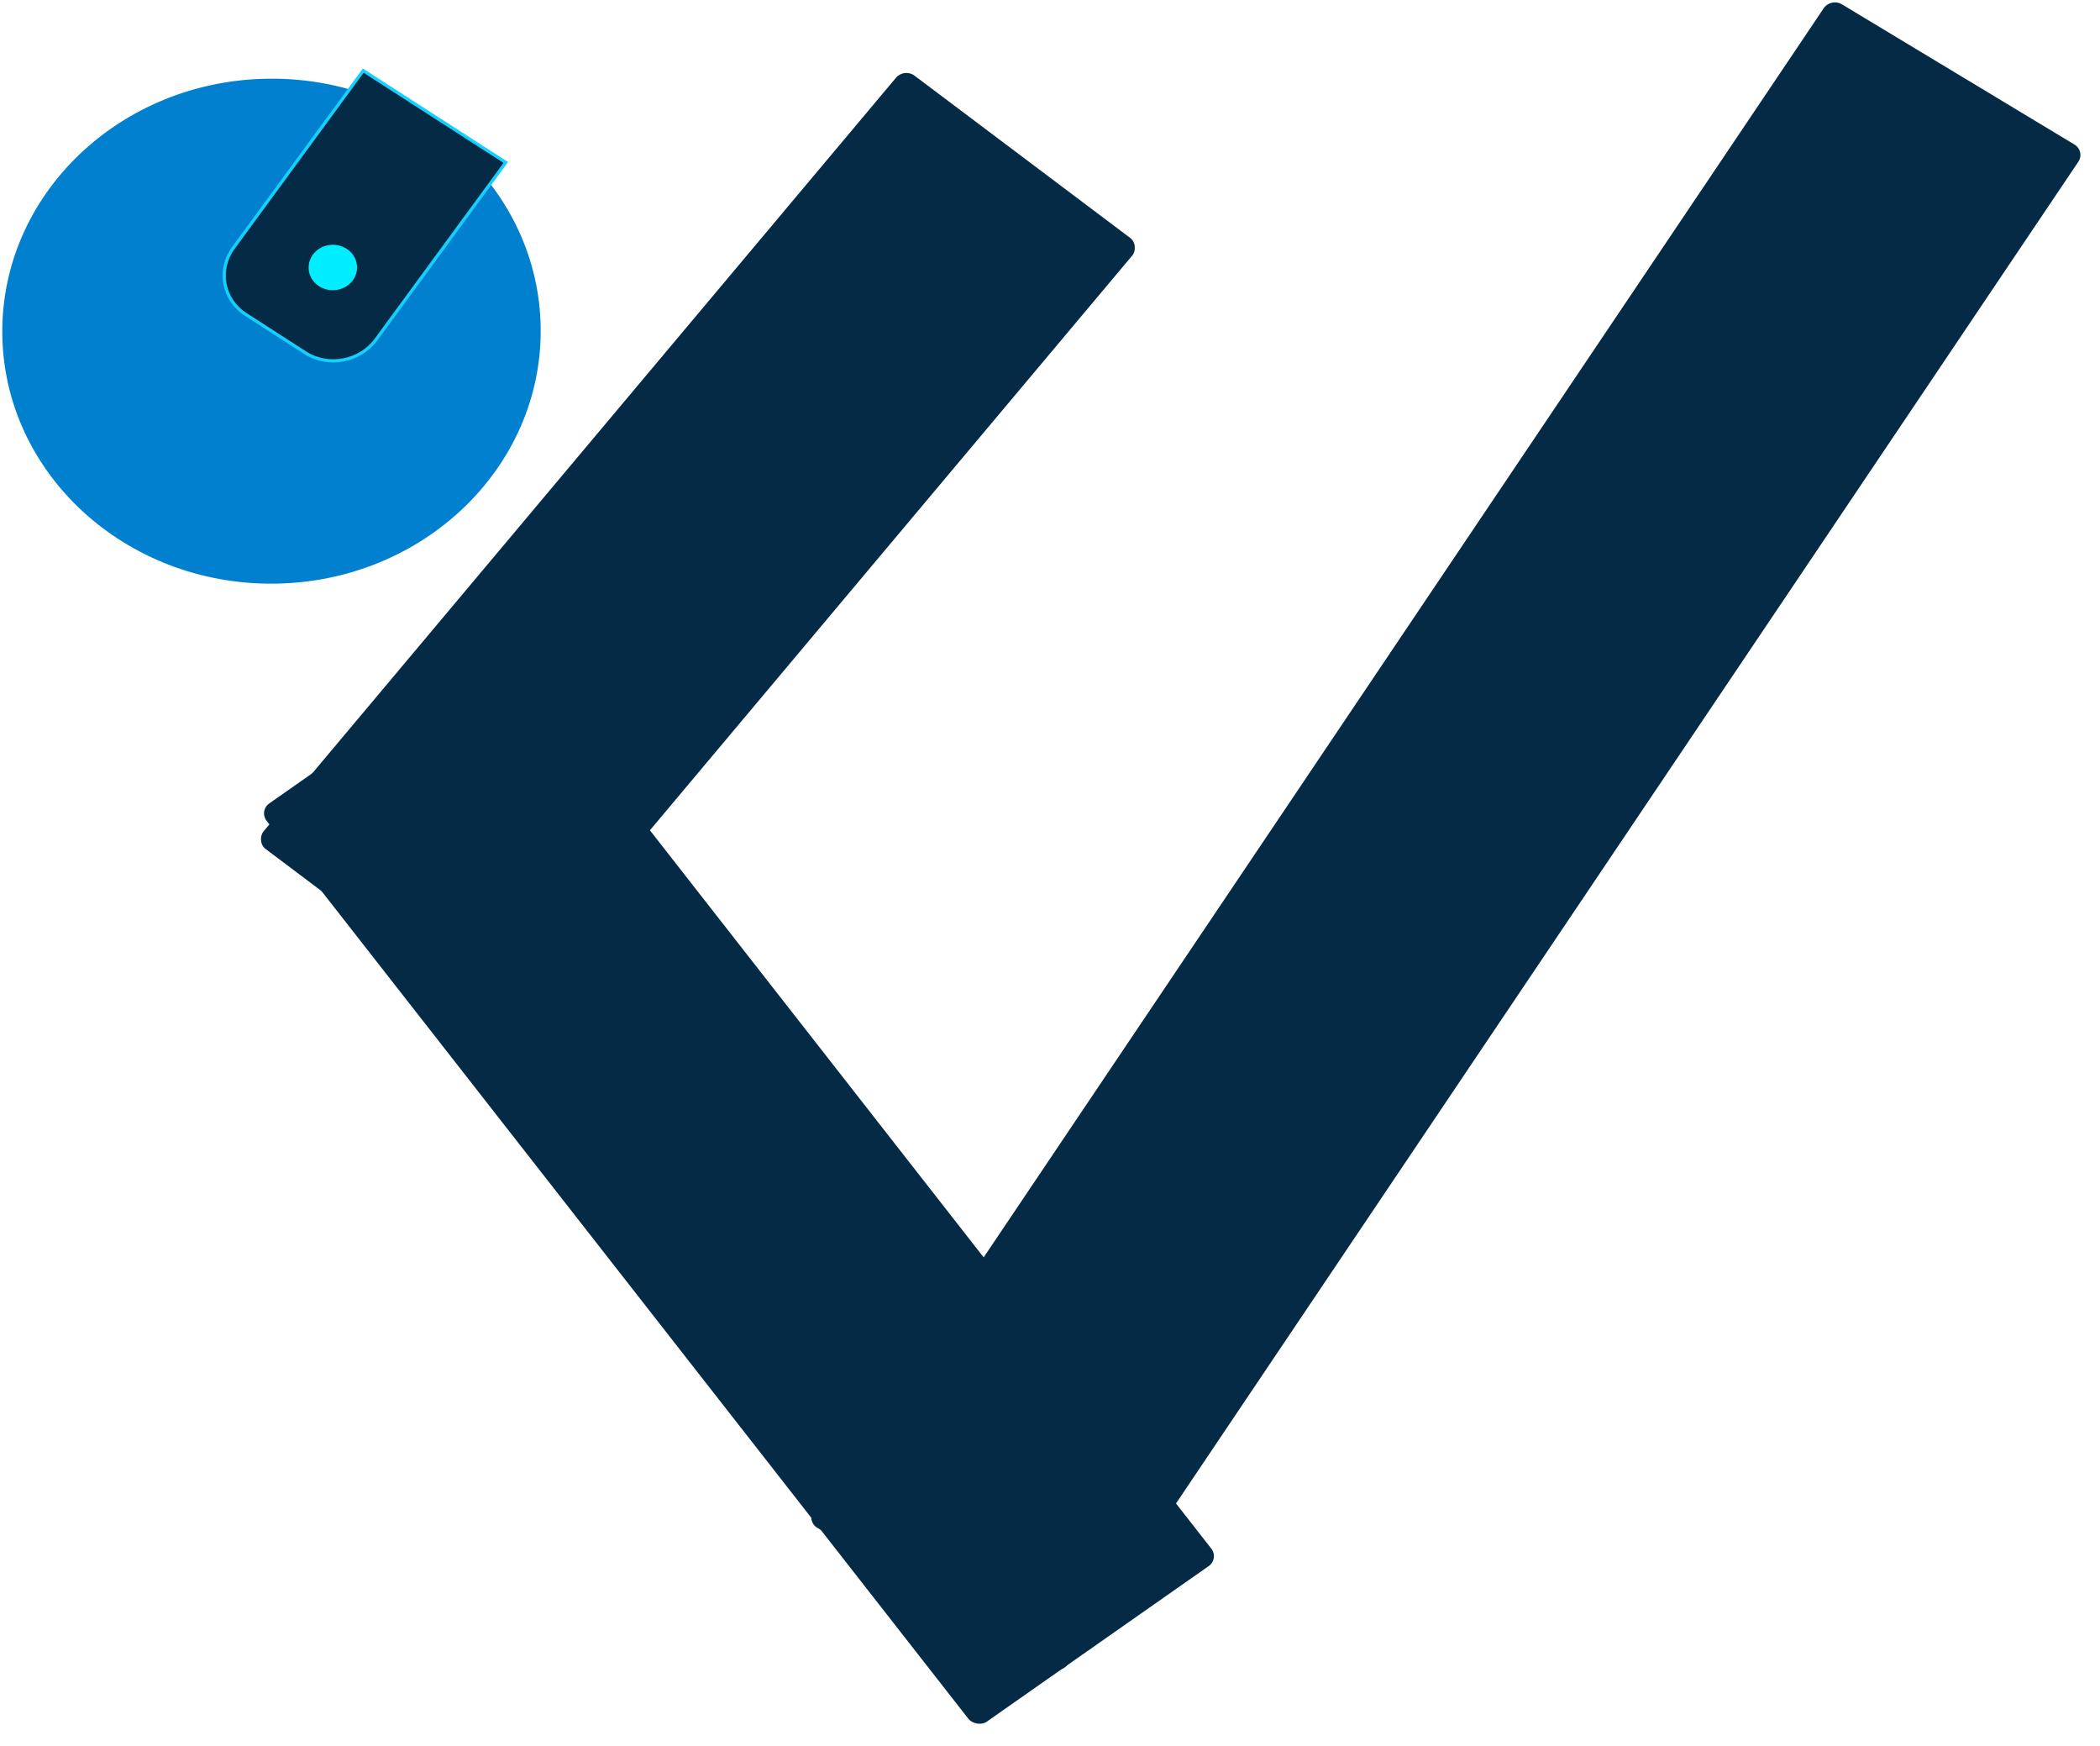 <svg width="658" height="547" viewBox="0 0 658 547" fill="none" xmlns="http://www.w3.org/2000/svg">
<path d="M571.431 2.581C572.664 0.748 575.197 0.186 577.089 1.327L650.014 45.287C651.906 46.427 652.44 48.837 651.207 50.67L334.64 521.267C333.407 523.1 330.874 523.661 328.982 522.521L256.057 478.561C254.165 477.421 253.631 475.01 254.864 473.177L571.431 2.581Z" fill="#052A45"/>
<rect width="92.907" height="364.997" rx="4" transform="matrix(0.819 -0.574 0.616 0.788 81.084 253.977)" fill="#052A45"/>
<rect width="92.656" height="316.23" rx="4" transform="matrix(-0.799 -0.601 0.643 -0.766 154.024 319.193)" fill="#052A45"/>
<ellipse cx="85.066" cy="103.739" rx="84.351" ry="79.094" transform="rotate(-0.511 85.066 103.739)" fill="#0080CF"/>
<path d="M114.235 22.4L113.814 22.13L113.519 22.533L73.146 77.615C68.085 84.519 69.817 93.873 77.015 98.507L95.617 110.485C102.815 115.119 112.752 113.279 117.813 106.375L158.185 51.293L158.481 50.89L158.06 50.619L114.235 22.4Z" fill="#052A45" stroke="#13D1FC"/>
<ellipse cx="104.29" cy="83.794" rx="7.592" ry="7.118" transform="rotate(-0.511 104.29 83.794)" fill="#00EEFF"/>
</svg>
